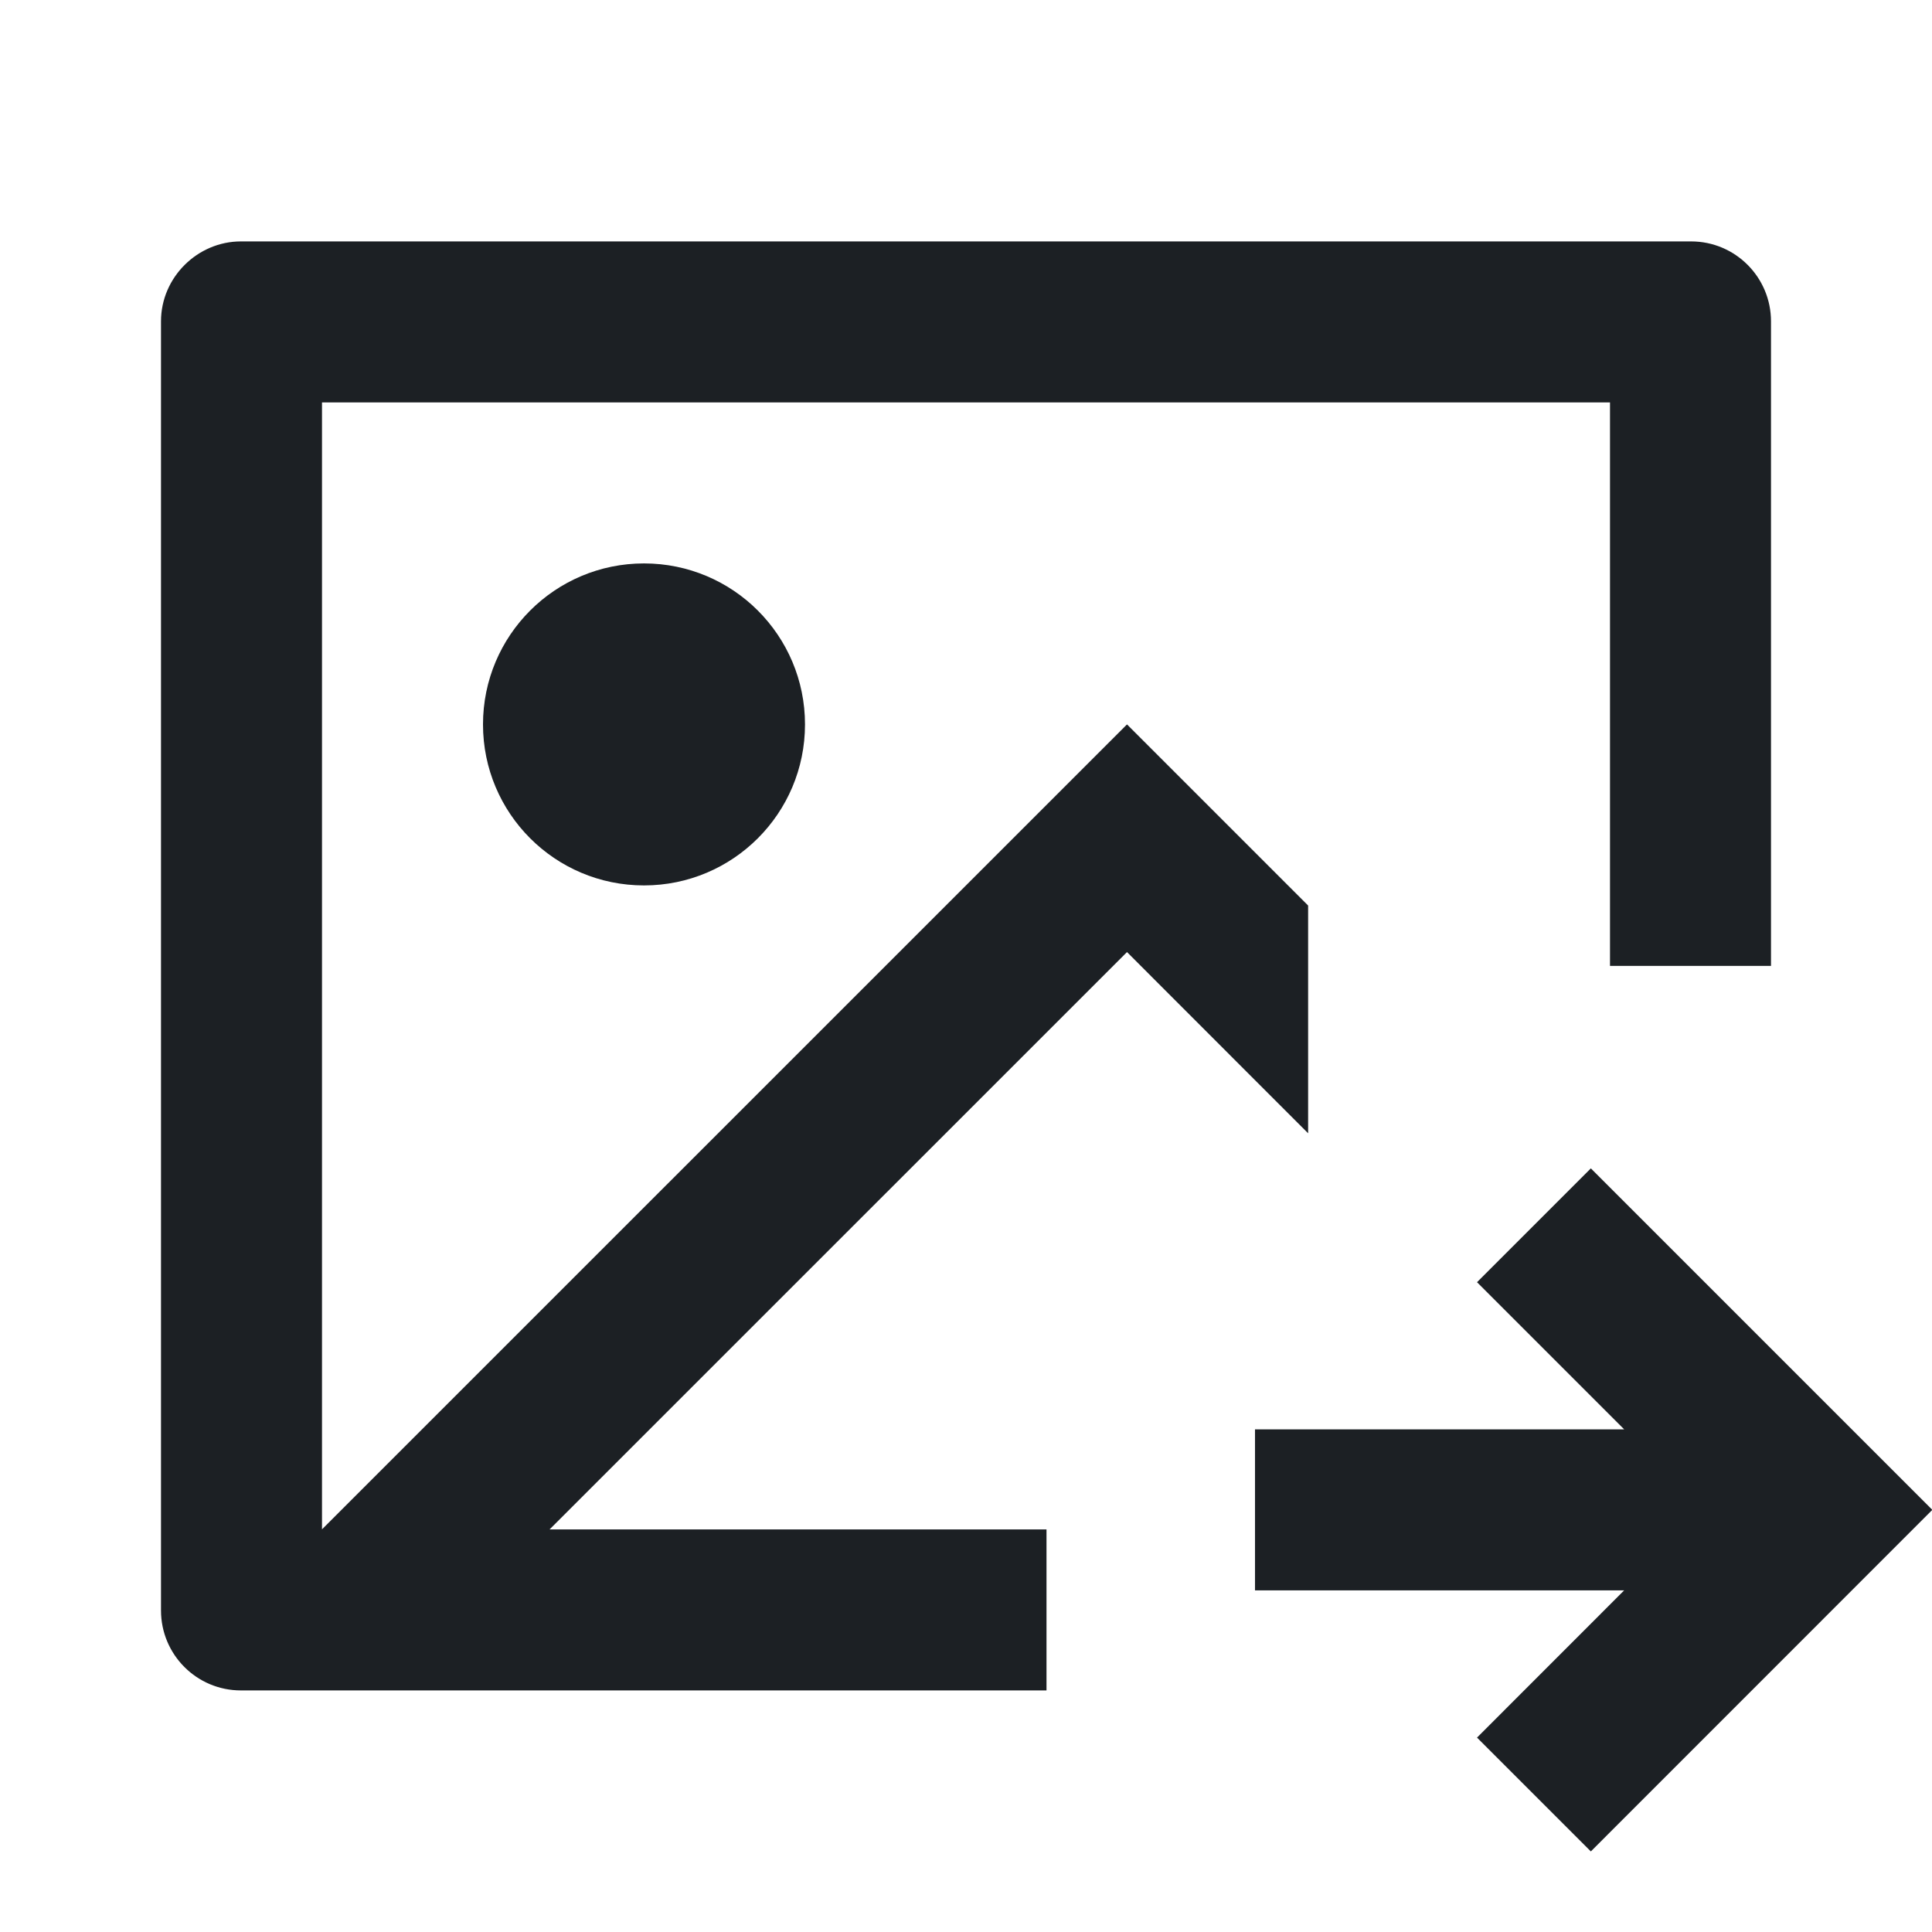 <svg width="24" height="24" viewBox="0 0 24 24" fill="none" xmlns="http://www.w3.org/2000/svg">
<g clip-path="url(#clip0_130_47345)">
<path d="M21.008 2.999C21.556 2.999 22 3.444 22 3.992V11.999H20V4.999H4V18.998L14 8.999L15.5 10.499L16.25 11.249V14.078L15.5 13.328L14 11.827L6.827 18.999H13V20.999H2.992C2.444 20.999 2 20.554 2 20.006V3.992C2 3.444 2.455 2.999 2.992 2.999H21.008ZM8 6.999C9.105 6.999 10 7.894 10 8.999C10 10.104 9.105 10.999 8 10.999C6.895 10.999 6 10.104 6 8.999C6 7.894 6.895 6.999 8 6.999Z" fill="#1C2024"/>
<path d="M15.59 17.756H20.176L18.348 15.928L19.762 14.514L24.004 18.756L19.762 22.999L18.348 21.585L20.176 19.756H15.59V17.756Z" fill="#1C2024"/>
</g>
<defs>
<clipPath id="clip0_130_47345">
<rect width="24" height="24" fill="white"/>
</clipPath>
</defs>
</svg>
